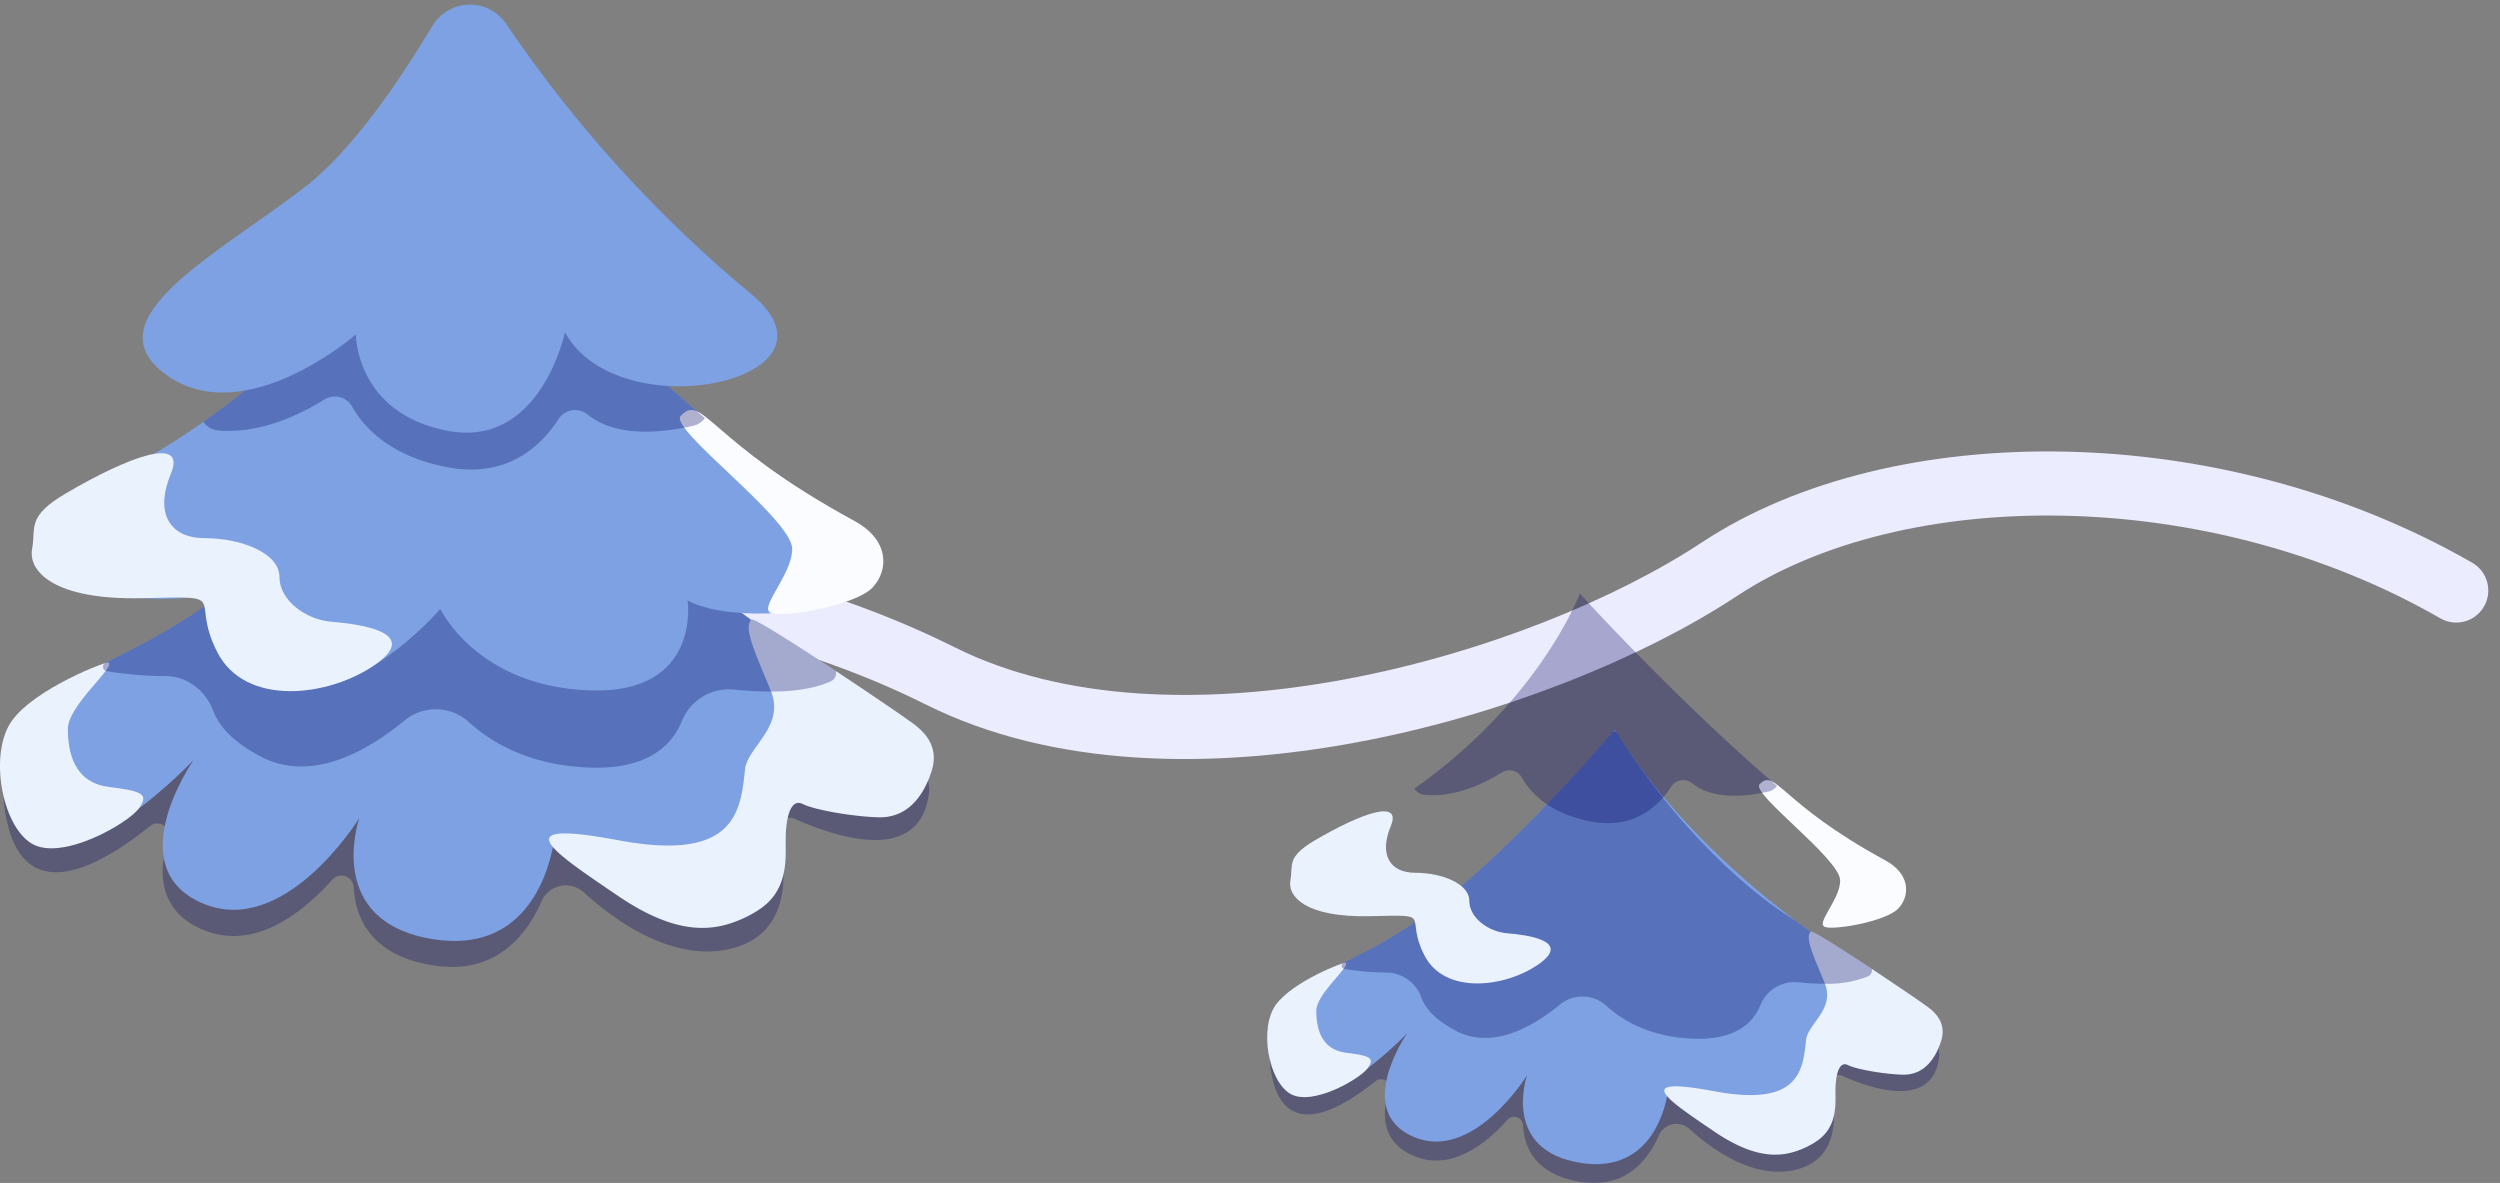 <svg xmlns="http://www.w3.org/2000/svg" xmlns:xlink="http://www.w3.org/1999/xlink" width="663.18" height="313.803" viewBox="0 0 663.18 313.803">
  <rect x="0" y="0" width="663.18" height="313.803" fill="#808080" stroke="none"/>
  <defs>
    <clipPath id="clip-path">
      <rect id="Rectangle_35" data-name="Rectangle 35" width="247.71" height="256.513" fill="none"/>
    </clipPath>
    <clipPath id="clip-path-3">
      <rect id="Rectangle_25" data-name="Rectangle 25" width="245.526" height="158.691" fill="none"/>
    </clipPath>
    <clipPath id="clip-path-4">
      <path id="Path_12" data-name="Path 12" d="M129.613,170.626c.068.108.137.222.205.33.3.484.6.967.909,1.456,15.784,24.941,39.293,48.2,64.341,67.113q2.754,2.081,5.536,4.089,6.386,4.632,12.84,8.85,1.475.964,2.9,1.882,3.436,2.21,6.627,4.209c.347.216.693.432,1.034.648,14.79,9.3,24.787,15.6,23.742,23.587-3.313,25.316-41.753,3.629-42.135,3.418.182.461,10.015,25.122-3.712,34.751H201.9a18.039,18.039,0,0,1-4.24,2.184,22.489,22.489,0,0,1-2.308.705c-22.508,5.636-45.47-21.795-46.755-23.359-.039-.046-.057-.069-.057-.069s0,.029-.005.085c-.035.33-.159,1.564-.517,3.356-1.626,8.224-8.014,28.091-31.517,24.5-29.135-4.448-20.087-31.481-19.859-32.152-.432.7-20.064,32.044-41.788,22.506-21.524-9.458-2.916-36.827-2.165-37.919-1.1,1.161-41.134,43.135-49.267,10.255C-1.308,271.973,9.445,265.2,26.3,256.565c.966-.5,1.955-1,2.961-1.507,1.183-.6,2.388-1.212,3.615-1.843q.92-.469,1.859-.956c.625-.318,1.256-.648,1.887-.978a172.726,172.726,0,0,0,21.439-12.968q2.08-1.5,4.184-3.11c.38-.284.756-.58,1.137-.876q1.3-1.007,2.6-2.048c.443-.352.892-.716,1.341-1.08,3.018-2.452,6.053-5.033,9.066-7.7.471-.41.938-.831,1.41-1.252,3.757-3.356,7.48-6.819,11.095-10.3q1.313-1.262,2.609-2.537,2.711-2.645,5.326-5.272c.426-.432.852-.859,1.273-1.285,5.718-5.778,10.975-11.347,15.466-16.227.318-.341.631-.682.937-1.018.353-.387.711-.773,1.058-1.155l.887-.973c.21-.239.426-.472.636-.7l.489-.541c.363-.41.727-.813,1.085-1.205.569-.626,1.108-1.235,1.631-1.82.739-.824,1.432-1.61,2.086-2.343.13-.142.256-.284.381-.427.142-.17.29-.336.431-.495.222-.25.438-.489.642-.728,1.87-2.133,3.274-3.765,4.121-4.749.028-.029.051-.057.079-.085.545-.649.836-.99.836-.99.244.41.494.813.744,1.223" transform="translate(-2.301 -169.403)" fill="none"/>
    </clipPath>
    <linearGradient id="linear-gradient" x1="1.001" y1="1.023" x2="0.999" y2="1.023" gradientUnits="objectBoundingBox">
      <stop offset="0" stop-color="#fff"/>
      <stop offset="1" stop-color="#7da1e2"/>
    </linearGradient>
    <clipPath id="clip-path-6">
      <rect id="Rectangle_28" data-name="Rectangle 28" width="194.474" height="112.713" fill="none"/>
    </clipPath>
    <clipPath id="clip-path-7">
      <path id="Path_16" data-name="Path 16" d="M203.636,146.343q3.832,3.268,7.67,6.41a275.328,275.328,0,0,0,27.758,20.322c34.672,21.613-24,30.713-40,21.613,0,0,3.734,25.025-26.137,23.888s-39.471-21.613-39.471-21.613-25.6,30.145-47.473,18.77c-21.176-11.017-11.345-24.167-10.7-24.986-.469.483-6.39,6.046-30.372,2.235-25.069-3.982-20.36-20.453-4.8-27.869a212.3,212.3,0,0,0,22.136-12.195q4.352-2.747,8.379-5.585c46.107-32.42,60.7-71.516,60.7-71.516s35.673,39.233,72.318,70.526" transform="translate(-27.27 -75.817)" fill="none"/>
    </clipPath>
    <linearGradient id="linear-gradient-2" x1="0.963" y1="1.428" x2="0.961" y2="1.428" xlink:href="#linear-gradient"/>
    <clipPath id="clip-path-9">
      <rect id="Rectangle_31" data-name="Rectangle 31" width="133.014" height="84.185" fill="none"/>
    </clipPath>
    <clipPath id="clip-path-10">
      <path id="Path_19" data-name="Path 19" d="M174.515,7.657A342.14,342.14,0,0,0,239.5,79.2c27.155,22.647-35.171,36.184-49.572,10.021,0,0-6.4,30.713-30.937,26.163s-24.536-25.594-24.536-25.594S105.12,115.383,84.318,100.6s13.808-32.273,36.8-50.05c12.478-9.646,25.139-28.436,33.5-42.374a11.6,11.6,0,0,1,19.892-.513" transform="translate(-77.918 -2.274)" fill="none"/>
    </clipPath>
    <linearGradient id="linear-gradient-3" x1="1.104" y1="2.17" x2="1.101" y2="2.17" xlink:href="#linear-gradient"/>
    <clipPath id="clip-path-12">
      <rect id="Rectangle_35-2" data-name="Rectangle 35" width="179.18" height="185.547" fill="none"/>
    </clipPath>
    <clipPath id="clip-path-14">
      <rect id="Rectangle_25-2" data-name="Rectangle 25" width="177.599" height="114.788" fill="none"/>
    </clipPath>
    <clipPath id="clip-path-15">
      <path id="Path_12-2" data-name="Path 12" d="M94.391,170.288c.049.078.1.161.148.238.218.35.436.7.658,1.053,11.417,18.041,28.422,34.867,46.541,48.546q1.992,1.505,4,2.958,4.619,3.351,9.288,6.4,1.067.7,2.1,1.362,2.486,1.6,4.794,3.045c.251.156.5.312.748.468,10.7,6.731,17.93,11.285,17.173,17.061-2.4,18.312-30.2,2.625-30.478,2.473.132.333,7.245,18.172-2.685,25.137h0a13.048,13.048,0,0,1-3.067,1.58,16.254,16.254,0,0,1-1.669.51c-16.281,4.077-32.891-15.765-33.82-16.9-.029-.033-.041-.05-.041-.05s0,.021,0,.062c-.025.239-.115,1.131-.374,2.428-1.176,5.949-5.8,20.319-22.8,17.723-21.075-3.217-14.53-22.772-14.365-23.257-.312.506-14.513,23.179-30.227,16.28-15.569-6.842-2.109-26.639-1.566-27.429-.8.839-29.754,31.2-35.637,7.418-3.421-13.8,4.358-18.7,16.552-24.948.7-.358,1.414-.724,2.142-1.09.856-.436,1.727-.876,2.615-1.333q.666-.339,1.345-.691c.452-.23.908-.469,1.365-.708a124.937,124.937,0,0,0,15.508-9.38q1.5-1.086,3.026-2.25c.275-.206.547-.42.822-.634q.937-.728,1.879-1.481c.321-.255.645-.518.97-.781,2.183-1.773,4.379-3.641,6.558-5.566.341-.3.678-.6,1.02-.905,2.717-2.427,5.41-4.933,8.025-7.45q.949-.913,1.887-1.835,1.961-1.913,3.852-3.814c.308-.312.616-.621.921-.93,4.136-4.18,7.939-8.208,11.187-11.738.23-.247.456-.493.678-.736.255-.28.514-.559.765-.835l.641-.7c.152-.173.308-.341.46-.506l.354-.391c.263-.3.526-.588.785-.872.411-.453.8-.893,1.18-1.317.535-.6,1.036-1.164,1.509-1.695.094-.1.185-.206.275-.309.1-.123.21-.243.312-.358.161-.181.317-.354.465-.527,1.353-1.543,2.368-2.723,2.981-3.435.02-.021.037-.041.057-.062.395-.469.6-.716.6-.716.176.3.358.588.538.885" transform="translate(-2.301 -169.403)" fill="none"/>
    </clipPath>
    <clipPath id="clip-path-17">
      <rect id="Rectangle_28-2" data-name="Rectangle 28" width="140.671" height="81.53" fill="none"/>
    </clipPath>
    <clipPath id="clip-path-18">
      <path id="Path_16-2" data-name="Path 16" d="M154.843,126.831q2.772,2.364,5.548,4.637a199.155,199.155,0,0,0,20.078,14.7c25.079,15.633-17.362,22.216-28.937,15.633,0,0,2.7,18.1-18.906,17.279s-28.551-15.634-28.551-15.634-18.52,21.8-34.339,13.577C54.418,169.054,61.53,159.543,62,158.95c-.339.349-4.622,4.373-21.969,1.617-18.134-2.88-14.727-14.794-3.472-20.159a153.561,153.561,0,0,0,16.012-8.821q3.148-1.987,6.061-4.04c33.351-23.45,43.9-51.731,43.9-51.731s25.8,28.379,52.311,51.014" transform="translate(-27.27 -75.817)" fill="none"/>
    </clipPath>
    <clipPath id="clip-path-20">
      <rect id="Rectangle_31-2" data-name="Rectangle 31" width="96.215" height="60.894" fill="none"/>
    </clipPath>
    <clipPath id="clip-path-21">
      <path id="Path_19-2" data-name="Path 19" d="M147.791,6.168A247.484,247.484,0,0,0,194.8,57.917c19.642,16.381-25.44,26.173-35.858,7.248,0,0-4.63,22.216-22.378,18.925s-17.748-18.513-17.748-18.513S97.595,84.091,82.547,73.394s9.988-23.344,26.622-36.2C118.2,30.213,127.353,16.622,133.4,6.539a8.389,8.389,0,0,1,14.389-.371" transform="translate(-77.918 -2.274)" fill="none"/>
    </clipPath>
  </defs>
  <g id="Group_154" data-name="Group 154" transform="translate(-1258.145 -804.217)">
    <path id="Path_154" data-name="Path 154" d="M3325.528,1813.48c56.066-38.747,144.17-31.169,206.644,0s159.388,2.825,206.644-28.354,131.356-31.179,195.431,5.669" transform="translate(-2024.528 -829.933)" fill="none" stroke="#ececff" stroke-linecap="round" stroke-width="17"/>
    <g id="Group_66" data-name="Group 66" transform="translate(1258.145 804.217)">
      <g id="Group_36" data-name="Group 36" clip-path="url(#clip-path)">
        <g id="Group_17" data-name="Group 17">
          <g id="Group_16" data-name="Group 16" clip-path="url(#clip-path)">
            <g id="Group_15" data-name="Group 15" transform="translate(0.959 97.822)" opacity="0.3">
              <g id="Group_14" data-name="Group 14">
                <g id="Group_13" data-name="Group 13" clip-path="url(#clip-path-3)">
                  <path id="Path_11" data-name="Path 11" d="M3.42,304.669c5.408,21.862,24.919,10.631,37.711.307a3.057,3.057,0,0,1,4.85,3.256c-2.671,8.609-2.782,18.98,8.872,24.1,13.89,6.1,26.926-4.517,34.633-13.149a3.265,3.265,0,0,1,5.692,2c.434,8.191,4.554,18.232,21.322,20.791,16.164,2.468,24.4-7.757,28.5-17.058a7.056,7.056,0,0,1,11.228-2.347c8.942,8.154,24.214,18.622,39.124,14.888a22.451,22.451,0,0,0,2.308-.705,18.011,18.011,0,0,0,4.24-2.184h.005c9.21-6.461,7.814-19.689,5.843-27.834a3.2,3.2,0,0,1,4.4-3.689c11.208,5,33.138,12.2,35.6-6.646,1.046-7.985-8.952-14.281-23.741-23.586-.341-.216-.688-.432-1.035-.649q-3.189-2-6.627-4.209-1.432-.921-2.9-1.882-6.437-4.215-12.839-8.85-2.78-2.005-5.537-4.09c-25.049-18.911-48.557-42.173-64.341-67.113-.307-.489-.608-.973-.909-1.456-.068-.108-.136-.222-.2-.33l-.087-.142a.913.913,0,0,0-1.477-.111l-.016.019c-.028.029-.051.057-.079.086-.847.984-2.251,2.616-4.121,4.749-.2.239-.421.478-.642.728-.142.159-.29.324-.432.495-.125.142-.25.284-.381.427-.654.733-1.347,1.519-2.086,2.343-.523.586-1.063,1.195-1.631,1.82-.358.393-.722.8-1.085,1.206l-.489.541c-.21.227-.426.461-.636.7l-.887.973c-.347.381-.7.768-1.057,1.155-.307.336-.619.677-.938,1.018-4.49,4.88-9.748,10.448-15.466,16.227-.42.427-.847.853-1.273,1.285q-2.609,2.62-5.326,5.272-1.3,1.271-2.609,2.537c-3.615,3.481-7.338,6.944-11.1,10.3-.472.421-.938.841-1.41,1.251-3.013,2.662-6.047,5.244-9.066,7.7-.449.364-.9.728-1.341,1.081q-1.3,1.041-2.6,2.047c-.381.3-.756.592-1.137.876q-2.106,1.613-4.184,3.112A172.792,172.792,0,0,1,36.626,264.9c-.631.33-1.262.659-1.887.978s-1.245.643-1.859.956c-1.228.632-2.433,1.24-3.615,1.843-1.006.506-2,1.013-2.961,1.507C9.446,278.813-1.309,285.587,3.42,304.669" transform="translate(-2.301 -183.662)" fill="#00005e"/>
                </g>
              </g>
            </g>
          </g>
        </g>
        <g id="Group_19" data-name="Group 19" transform="translate(0.959 90.228)">
          <g id="Group_18" data-name="Group 18" clip-path="url(#clip-path-4)">
            <rect id="Rectangle_27" data-name="Rectangle 27" width="250.106" height="162.551" transform="translate(-3.61 0)" fill="url(#linear-gradient)"/>
          </g>
        </g>
        <g id="Group_24" data-name="Group 24">
          <g id="Group_23" data-name="Group 23" clip-path="url(#clip-path)">
            <path id="Path_13" data-name="Path 13" d="M422.5,329.952c1.822,1.333-10.8,11.375-10.8,17.631s1.705,14.219,10.8,15.356,10.795,1.947,7.955,5.808-20.347,14.038-28.36,9.233-11.424-24.142-5.172-32.673,25.049-15.743,25.578-15.356" transform="translate(-393.695 -154.206)" fill="#eaf2fe"/>
            <path id="Path_14" data-name="Path 14" d="M1.028,368.9c2.546,3.026,9.521,7.706,17.41,13.053,14.829,10.05,24.423,9.629,32.233,6.228a38.7,38.7,0,0,0,4.24-2.184h.006c8.634-5.062,7.855-13.712,7.855-19.025s1.137-11.182,4.547-9.475,14.21,3.413,20.218,3.521,11.043-3.521,13.885-12.052S96.875,336.45,94.6,334.744c-1.04-.785-9.515-6.569-18.489-12.507-10.589-7.007-21.866-14.219-22.434-13.656a.678.678,0,0,0-.063.068c-2.058,2.241,1.239,9.129,5.178,18.7.045.108.085.21.125.319,3.632,9.464-6.338,14.674-6.946,20.725-1.137,11.375-2.842,24.457-33.534,18.718-9.168-1.712-14.431-2.144-16.83-1.587-.023.005-.046.011-.063.017C-.438,366.02-.4,367.2,1.028,368.9" transform="translate(145.647 -144.21)" fill="#eaf2fe"/>
            <g id="Group_22" data-name="Group 22" transform="translate(27.317 90.94)" opacity="0.3">
              <g id="Group_21" data-name="Group 21">
                <g id="Group_20" data-name="Group 20" clip-path="url(#clip-path-6)">
                  <path id="Path_15" data-name="Path 15" d="M49.565,257.816c.011,0,.023.006.034.006a94.039,94.039,0,0,0,15.529,1.325c5.678-.057,10.72,3.7,12.834,9.322,1.449,3.856,5.047,8.122,12.709,12.1,13.539,7.041,28.51-1.832,37.951-9.612a13.061,13.061,0,0,1,17.267.535c6.065,5.466,16.137,11.329,31.722,11.921,15.562.591,22-5.909,24.605-12.28a13.426,13.426,0,0,1,13.72-8.412c3.121.307,6.537.54,9.976.534,5.581-.011,11.22-.659,15.733-2.684a2.361,2.361,0,0,0,1.336-1.393,2.751,2.751,0,0,0,.125-1.354c-10.589-7.007-21.866-14.219-22.434-13.656a.609.609,0,0,0-.062.069q-2.78-2.005-5.537-4.089c-22.61-13.94-47.494-40.359-64.341-67.114-.307-.484-.608-.973-.909-1.456-.068-.108-.136-.222-.2-.33a1.018,1.018,0,0,0-1.58-.233c-.028.028-.051.057-.079.085-.847.984-2.251,2.616-4.121,4.749-.2.239-.421.478-.642.728-.142.16-.29.324-.432.495-.125.142-.25.284-.381.427-.654.734-1.347,1.519-2.086,2.344-.523.586-1.069,1.194-1.631,1.82-.358.393-.722.8-1.085,1.206l-.489.54c-.21.227-.426.461-.636.7q-.443.478-.887.973c-.347.381-.7.768-1.057,1.155-.307.336-.619.676-.938,1.018-4.49,4.88-9.747,10.448-15.466,16.227-.42.426-.847.859-1.273,1.285-1.74,1.746-3.519,3.509-5.326,5.272-.864.847-1.734,1.689-2.609,2.537-3.615,3.481-7.338,6.944-11.095,10.3-.472.421-.938.836-1.41,1.251-3.013,2.662-6.047,5.244-9.066,7.7-.449.364-.892.728-1.341,1.081q-1.3,1.041-2.6,2.048c-.375.3-.756.585-1.137.876q-2.106,1.612-4.184,3.111A172.78,172.78,0,0,1,56.63,251.906c-.631.33-1.262.66-1.887.978s-1.245.642-1.859.956c-1.228.631-2.433,1.24-3.615,1.843a1.147,1.147,0,0,0,.3,2.133" transform="translate(-48.664 -170.741)" fill="#00005e"/>
                </g>
              </g>
            </g>
          </g>
        </g>
        <g id="Group_26" data-name="Group 26" transform="translate(10.614 40.382)">
          <g id="Group_25" data-name="Group 25" clip-path="url(#clip-path-7)">
            <rect id="Rectangle_30" data-name="Rectangle 30" width="253.898" height="151.29" transform="translate(-7.433 0)" fill="url(#linear-gradient-2)"/>
          </g>
        </g>
        <g id="Group_31" data-name="Group 31">
          <g id="Group_30" data-name="Group 30" clip-path="url(#clip-path)">
            <path id="Path_17" data-name="Path 17" d="M25.35,205.784c-3.245,3.459,29.572,27.3,29.572,35.263,0,7.035-9.3,15.954-5.451,17.077s22.389-2.15,26.787-6.839c4.267-4.55,4.557-12.546-4.8-17.632-38.718-21.044-40.24-34.125-46.107-27.869" transform="translate(155.218 -95.445)" fill="#fafcff"/>
            <g id="Group_29" data-name="Group 29" transform="translate(53.966 40.382)" opacity="0.3">
              <g id="Group_28" data-name="Group 28">
                <g id="Group_27" data-name="Group 27" clip-path="url(#clip-path-9)">
                  <path id="Path_18" data-name="Path 18" d="M114.022,147.333a5.249,5.249,0,0,0,3.9,2.281c11.233,1.018,22.066-4.374,28.19-8.213a5.283,5.283,0,0,1,7.436,2.042c3.088,5.4,10.092,13.138,25.432,15.982,15.848,2.941,24.8-5.983,29.145-12.672a5.238,5.238,0,0,1,7.761-1.393c7.057,5.716,17.965,5.261,27.977,3.054a5.27,5.27,0,0,0,3.169-2.07c-36.645-31.293-72.319-70.526-72.319-70.526s-14.589,39.1-60.7,71.516" transform="translate(-114.022 -75.817)" fill="#00005e"/>
                </g>
              </g>
            </g>
          </g>
        </g>
        <g id="Group_33" data-name="Group 33" transform="translate(37.853 1.211)">
          <g id="Group_32" data-name="Group 32" clip-path="url(#clip-path-10)">
            <rect id="Rectangle_33" data-name="Rectangle 33" width="203.143" height="117.66" transform="translate(-14.403 -0.001)" fill="url(#linear-gradient-3)"/>
          </g>
        </g>
        <g id="Group_35" data-name="Group 35">
          <g id="Group_34" data-name="Group 34" clip-path="url(#clip-path)">
            <path id="Path_21" data-name="Path 21" d="M279.065,236.313c16.754-9.825,32-15.357,27.737-5.119s-.533,17.063,9.068,17.063,19.736,3.981,19.736,10.238,6.934,11.375,13.868,11.944,23.876,2.637,11.671,11.272-34.608,11.478-42.075-3.309,4.27-14.806-19.735-14.228S268.93,256.788,270,251.1s-1.6-8.531,9.068-14.788" transform="translate(-261.483 -105.499)" fill="#eaf2fe"/>
          </g>
        </g>
      </g>
    </g>
    <g id="Group_67" data-name="Group 67" transform="translate(1594.29 932.474)">
      <g id="Group_36-2" data-name="Group 36" clip-path="url(#clip-path-12)">
        <g id="Group_17-2" data-name="Group 17">
          <g id="Group_16-2" data-name="Group 16" clip-path="url(#clip-path-12)">
            <g id="Group_15-2" data-name="Group 15" transform="translate(0.693 70.759)" opacity="0.3">
              <g id="Group_14-2" data-name="Group 14">
                <g id="Group_13-2" data-name="Group 13" clip-path="url(#clip-path-14)">
                  <path id="Path_11-2" data-name="Path 11" d="M3.111,271.192c3.912,15.814,18.025,7.69,27.278.222a2.211,2.211,0,0,1,3.508,2.355C31.965,280,31.885,287.5,40.315,291.2c10.047,4.411,19.476-3.267,25.052-9.511a2.362,2.362,0,0,1,4.117,1.449c.314,5.925,3.294,13.188,15.423,15.039,11.692,1.785,17.651-5.611,20.615-12.339a5.1,5.1,0,0,1,8.121-1.7c6.468,5.9,17.515,13.47,28.3,10.769a16.246,16.246,0,0,0,1.669-.51,13.027,13.027,0,0,0,3.067-1.58h0c6.662-4.673,5.652-14.242,4.226-20.133a2.312,2.312,0,0,1,3.182-2.669c8.107,3.616,23.97,8.823,25.754-4.807.757-5.776-6.475-10.33-17.173-17.061-.247-.156-.5-.313-.749-.469q-2.306-1.45-4.794-3.044-1.036-.666-2.1-1.362-4.656-3.049-9.287-6.4-2.011-1.451-4-2.958c-18.119-13.679-35.123-30.506-46.541-48.546-.222-.354-.44-.7-.658-1.053-.049-.078-.1-.161-.148-.239l-.063-.1a.66.66,0,0,0-1.068-.08l-.012.014c-.02.021-.037.041-.057.062-.613.712-1.628,1.892-2.981,3.435-.148.173-.3.346-.465.527-.1.115-.21.235-.312.358-.091.1-.181.206-.275.309-.473.531-.974,1.1-1.509,1.695-.378.424-.769.864-1.18,1.316-.259.284-.522.576-.785.872l-.354.391c-.152.165-.308.333-.46.506l-.641.7c-.251.276-.51.556-.765.835-.222.243-.448.49-.678.736-3.248,3.53-7.051,7.558-11.187,11.738-.3.309-.613.617-.921.93q-1.887,1.895-3.852,3.814-.937.919-1.887,1.835c-2.615,2.518-5.308,5.023-8.025,7.451-.341.3-.678.609-1.02.9-2.179,1.925-4.374,3.793-6.558,5.566-.325.263-.65.527-.97.782q-.944.753-1.879,1.481c-.275.214-.547.428-.822.633q-1.523,1.167-3.026,2.251a124.989,124.989,0,0,1-15.508,9.38c-.457.238-.913.477-1.365.707s-.9.465-1.345.691c-.888.457-1.76.9-2.615,1.333-.728.366-1.443.732-2.142,1.09C7.469,252.489-.31,257.389,3.111,271.192" transform="translate(-2.301 -183.662)" fill="#00005e"/>
                </g>
              </g>
            </g>
          </g>
        </g>
        <g id="Group_19-2" data-name="Group 19" transform="translate(0.694 65.265)">
          <g id="Group_18-2" data-name="Group 18" clip-path="url(#clip-path-15)">
            <rect id="Rectangle_27-2" data-name="Rectangle 27" width="180.912" height="117.58" transform="translate(-2.611 0)" fill="url(#linear-gradient)"/>
          </g>
        </g>
        <g id="Group_24-2" data-name="Group 24">
          <g id="Group_23-2" data-name="Group 23" clip-path="url(#clip-path-12)">
            <path id="Path_13-2" data-name="Path 13" d="M414.534,329.948c1.318.964-7.812,8.228-7.812,12.754s1.234,10.285,7.812,11.108,7.808,1.409,5.754,4.2-14.718,10.154-20.514,6.679-8.264-17.463-3.741-23.634,18.119-11.388,18.5-11.108" transform="translate(-393.695 -202.823)" fill="#eaf2fe"/>
            <path id="Path_14-2" data-name="Path 14" d="M.744,352.2c1.842,2.189,6.887,5.574,12.593,9.442,10.727,7.27,17.666,6.965,23.315,4.505a28,28,0,0,0,3.067-1.58h0c6.245-3.661,5.682-9.919,5.682-13.761s.822-8.088,3.289-6.854,10.279,2.468,14.624,2.547,7.988-2.547,10.044-8.718-3.289-9.051-4.934-10.285c-.752-.568-6.882-4.752-13.374-9.047-7.66-5.069-15.816-10.285-16.227-9.878a.488.488,0,0,0-.045.049c-1.488,1.621.9,6.6,3.746,13.527.033.078.062.152.091.23,2.627,6.846-4.584,10.614-5.024,14.992-.822,8.228-2.056,17.691-24.257,13.539-6.632-1.238-10.439-1.551-12.174-1.148l-.045.012c-1.435.346-1.41,1.2-.374,2.427" transform="translate(105.353 -189.676)" fill="#eaf2fe"/>
            <g id="Group_22-2" data-name="Group 22" transform="translate(19.76 65.781)" opacity="0.3">
              <g id="Group_21-2" data-name="Group 21">
                <g id="Group_20-2" data-name="Group 20" clip-path="url(#clip-path-17)">
                  <path id="Path_15-2" data-name="Path 15" d="M49.315,233.726c.008,0,.017,0,.025,0a68.02,68.02,0,0,0,11.232.959,9.971,9.971,0,0,1,9.283,6.743c1.048,2.789,3.651,5.875,9.193,8.755,9.793,5.093,20.623-1.325,27.452-6.953a9.448,9.448,0,0,1,12.49.387c4.387,3.954,11.672,8.2,22.946,8.623,11.257.428,15.915-4.274,17.8-8.882a9.712,9.712,0,0,1,9.924-6.085c2.257.222,4.728.391,7.216.386a28.633,28.633,0,0,0,11.38-1.942,1.708,1.708,0,0,0,.966-1.008,1.99,1.99,0,0,0,.091-.979c-7.66-5.068-15.816-10.285-16.227-9.878a.44.44,0,0,0-.045.05q-2.011-1.451-4-2.958c-16.355-10.084-34.354-29.194-46.541-48.546-.222-.35-.44-.7-.658-1.053-.049-.078-.1-.16-.148-.238a.737.737,0,0,0-1.143-.169c-.02.02-.037.041-.057.062-.613.712-1.628,1.892-2.981,3.435-.148.173-.3.346-.465.526-.1.116-.21.235-.312.358-.091.1-.181.206-.275.309-.473.531-.974,1.1-1.509,1.7-.378.424-.773.864-1.18,1.316-.259.284-.522.576-.785.872l-.354.391c-.152.164-.308.333-.46.506q-.321.346-.641.7c-.251.275-.51.555-.765.835-.222.243-.448.489-.678.736-3.248,3.53-7.051,7.557-11.187,11.738-.3.308-.613.621-.921.93-1.258,1.263-2.545,2.539-3.852,3.814-.625.613-1.254,1.222-1.887,1.835-2.615,2.518-5.308,5.023-8.025,7.45-.341.3-.678.6-1.02.9-2.179,1.926-4.374,3.793-6.558,5.566-.325.264-.645.527-.97.782q-.944.753-1.879,1.481c-.271.214-.547.423-.822.633q-1.523,1.166-3.026,2.25a124.977,124.977,0,0,1-15.508,9.38c-.457.238-.913.477-1.365.708s-.9.465-1.345.691c-.888.457-1.76.9-2.615,1.333a.83.83,0,0,0,.214,1.543" transform="translate(-48.664 -170.741)" fill="#00005e"/>
                </g>
              </g>
            </g>
          </g>
        </g>
        <g id="Group_26-2" data-name="Group 26" transform="translate(7.678 29.21)">
          <g id="Group_25-2" data-name="Group 25" clip-path="url(#clip-path-18)">
            <rect id="Rectangle_30-2" data-name="Rectangle 30" width="183.656" height="109.435" transform="translate(-5.377 0)" fill="url(#linear-gradient-2)"/>
          </g>
        </g>
        <g id="Group_31-2" data-name="Group 31">
          <g id="Group_30-2" data-name="Group 30" clip-path="url(#clip-path-12)">
            <path id="Path_17-2" data-name="Path 17" d="M25.288,205.35c-2.347,2.5,21.39,19.748,21.39,25.507,0,5.089-6.729,11.54-3.943,12.353s16.195-1.555,19.376-4.947c3.087-3.291,3.3-9.075-3.472-12.754-28.007-15.222-29.107-24.684-33.351-20.159" transform="translate(105.325 -125.537)" fill="#fafcff"/>
            <g id="Group_29-2" data-name="Group 29" transform="translate(39.036 29.21)" opacity="0.3">
              <g id="Group_28-2" data-name="Group 28">
                <g id="Group_27-2" data-name="Group 27" clip-path="url(#clip-path-20)">
                  <path id="Path_18-2" data-name="Path 18" d="M114.022,127.547a3.8,3.8,0,0,0,2.824,1.65c8.126.736,15.962-3.164,20.391-5.941a3.822,3.822,0,0,1,5.379,1.477c2.234,3.9,7.3,9.5,18.4,11.56,11.463,2.127,17.937-4.328,21.082-9.166a3.789,3.789,0,0,1,5.614-1.008c5.1,4.134,13,3.805,20.237,2.209a3.812,3.812,0,0,0,2.292-1.5C183.73,104.2,157.926,75.817,157.926,75.817s-10.553,28.28-43.9,51.73" transform="translate(-114.022 -75.817)" fill="#00005e"/>
                </g>
              </g>
            </g>
          </g>
        </g>
        <g id="Group_33-2" data-name="Group 33" transform="translate(27.381 0.876)">
          <g id="Group_32-2" data-name="Group 32" clip-path="url(#clip-path-21)">
            <rect id="Rectangle_33-2" data-name="Rectangle 33" width="146.942" height="85.108" transform="translate(-10.418 0)" fill="url(#linear-gradient-3)"/>
          </g>
        </g>
        <g id="Group_35-2" data-name="Group 35">
          <g id="Group_34-2" data-name="Group 34" clip-path="url(#clip-path-12)">
            <path id="Path_21-2" data-name="Path 21" d="M276.526,233.384c12.119-7.107,23.15-11.108,20.063-3.7s-.386,12.342,6.559,12.342,14.276,2.88,14.276,7.405,5.016,8.228,10.032,8.64,17.271,1.907,8.442,8.153-25.033,8.3-30.435-2.394,3.088-10.71-14.275-10.292-21.993-5.342-21.222-9.456-1.157-6.171,6.559-10.7" transform="translate(-263.808 -138.76)" fill="#eaf2fe"/>
          </g>
        </g>
      </g>
    </g>
  </g>
</svg>
